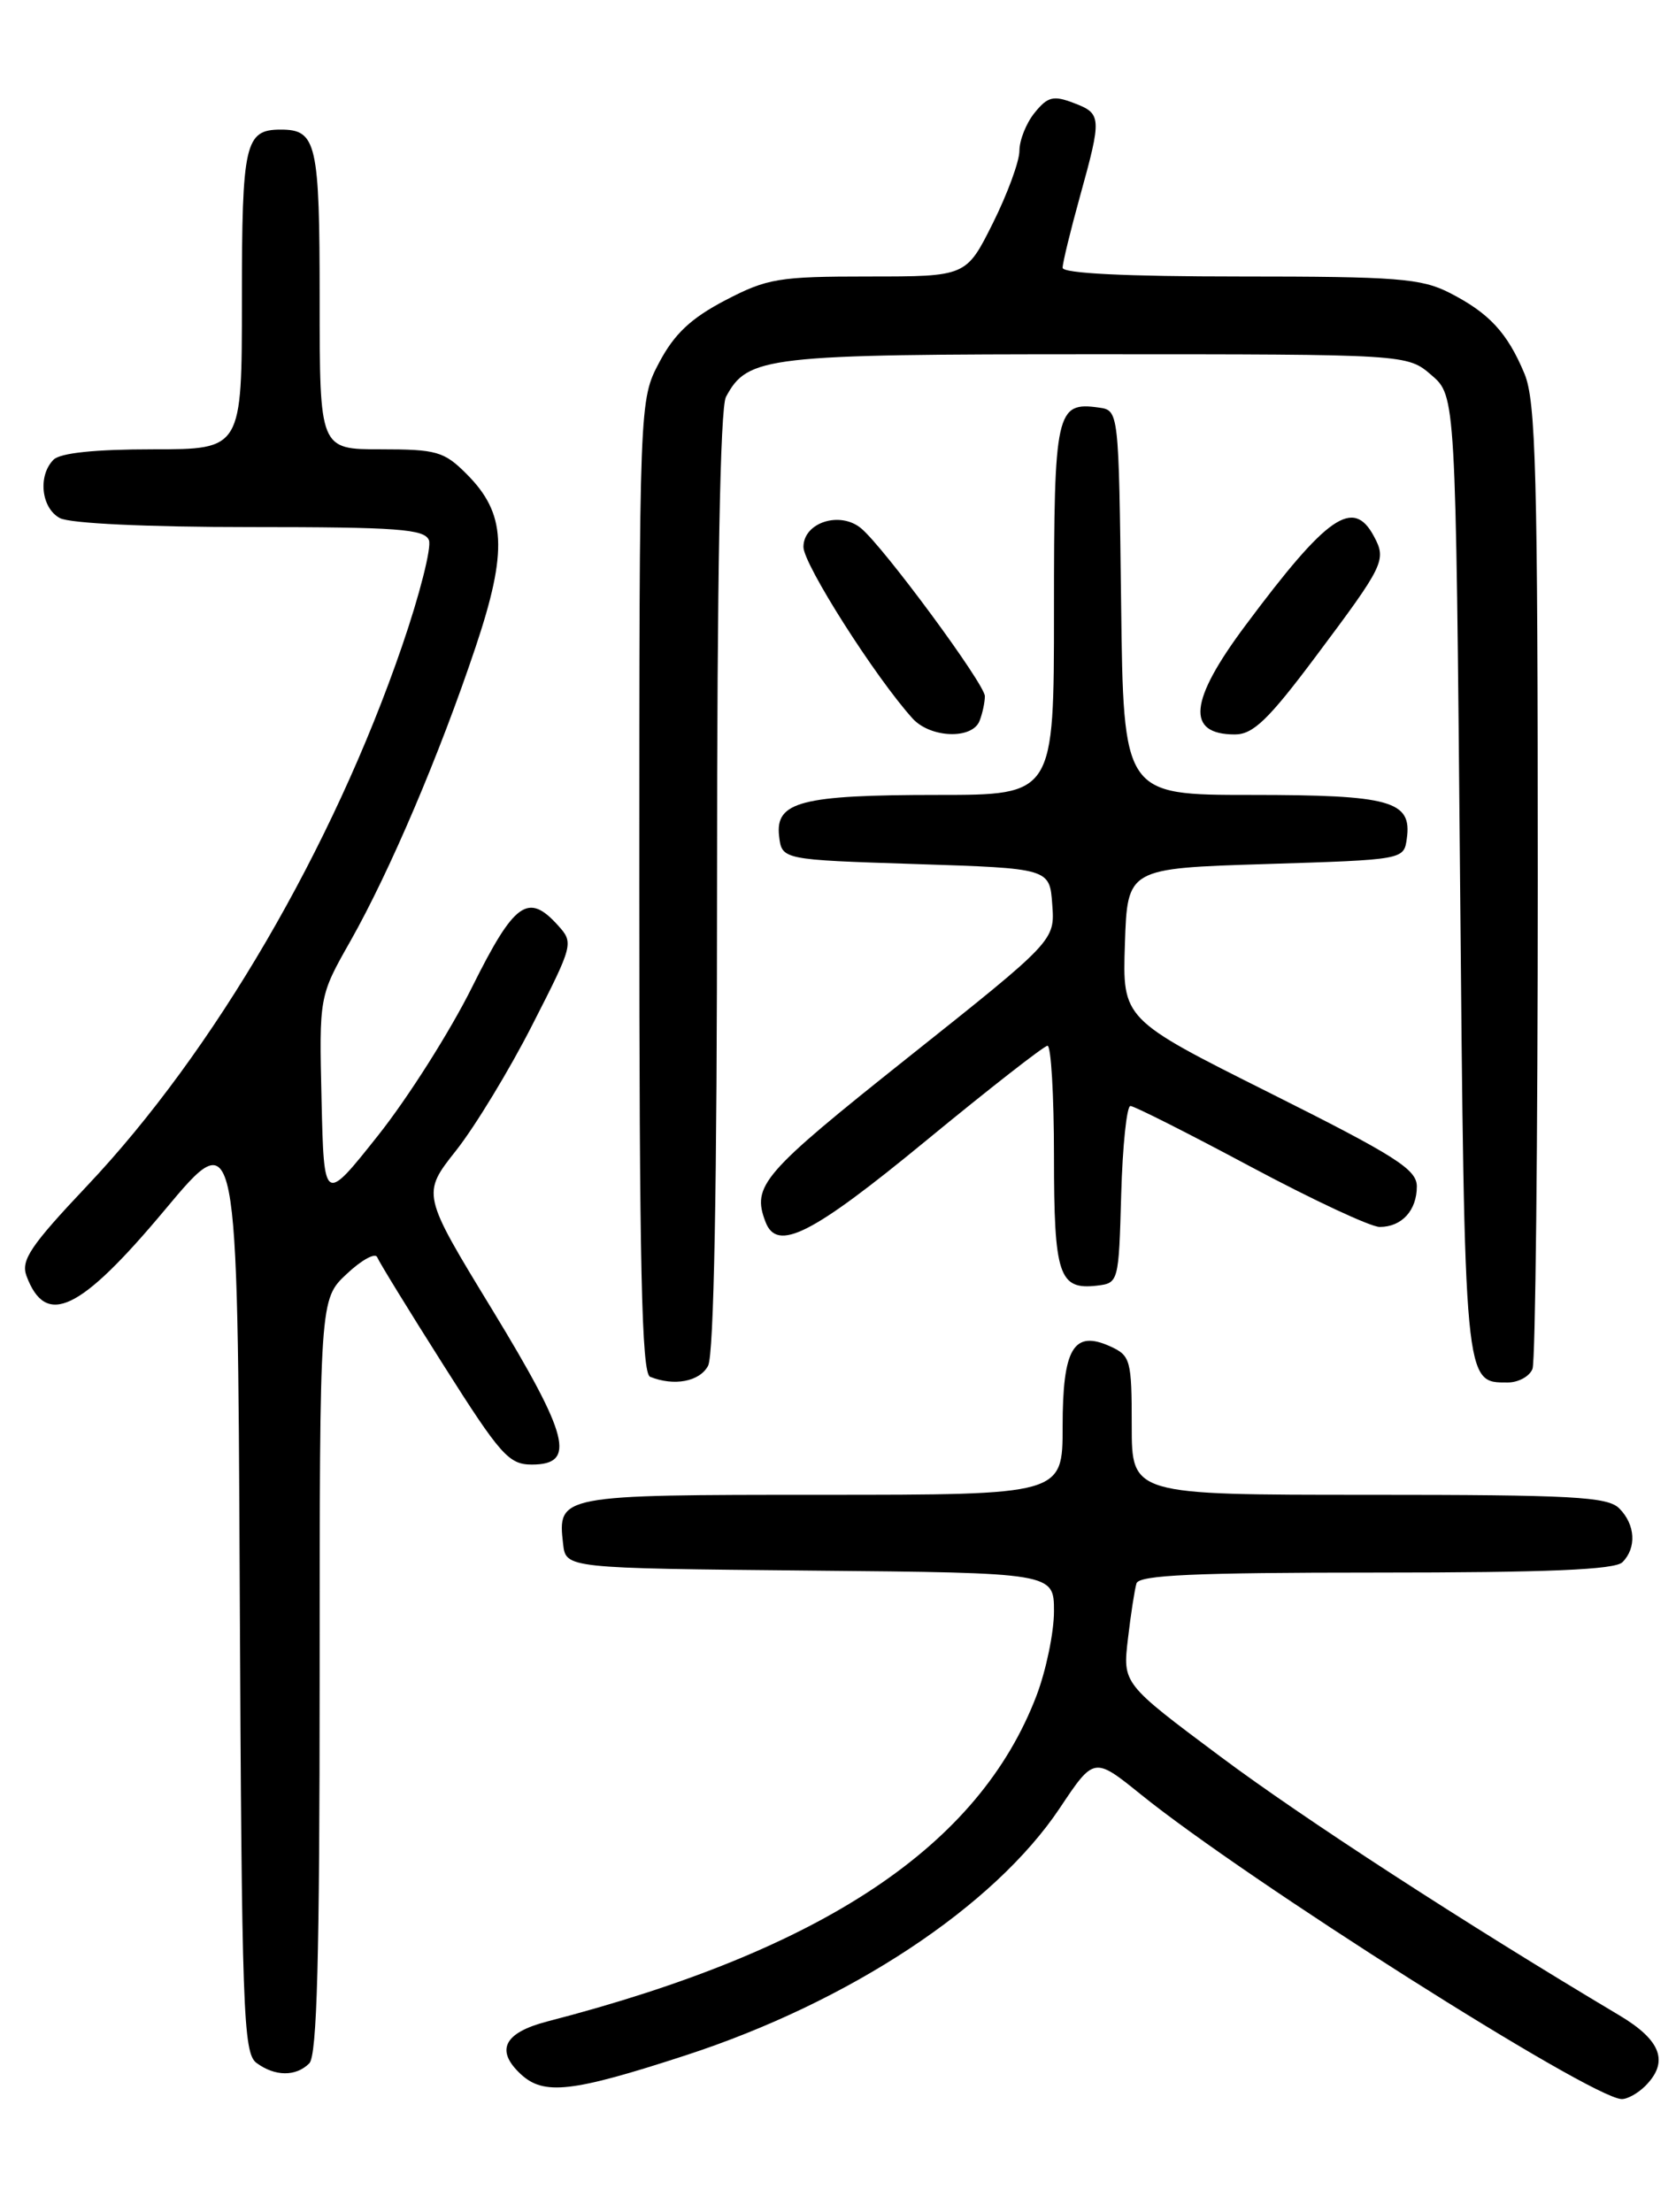 <?xml version="1.0" encoding="UTF-8" standalone="no"?>
<!DOCTYPE svg PUBLIC "-//W3C//DTD SVG 1.1//EN" "http://www.w3.org/Graphics/SVG/1.1/DTD/svg11.dtd" >
<svg xmlns="http://www.w3.org/2000/svg" xmlns:xlink="http://www.w3.org/1999/xlink" version="1.1" viewBox="0 0 194 256">
 <g >
 <path fill="currentColor"
d=" M 190.43 241.43 C 193.22 238.64 192.30 236.13 187.42 233.23 C 169.64 222.64 150.82 210.44 141.23 203.27 C 129.95 194.85 129.95 194.85 130.56 189.67 C 130.89 186.83 131.34 183.94 131.55 183.25 C 131.85 182.29 138.28 182.00 159.27 182.00 C 179.19 182.00 186.93 181.67 187.80 180.80 C 189.46 179.14 189.30 176.44 187.43 174.57 C 186.08 173.22 182.03 173.00 158.43 173.00 C 131.00 173.00 131.00 173.00 131.00 164.98 C 131.00 157.42 130.86 156.89 128.53 155.83 C 124.27 153.89 123.00 156.03 123.00 165.12 C 123.00 173.00 123.00 173.00 95.12 173.00 C 64.71 173.00 64.53 173.03 65.18 178.69 C 65.50 181.50 65.50 181.50 93.75 181.77 C 122.00 182.03 122.00 182.03 122.00 186.48 C 122.00 188.92 121.09 193.30 119.99 196.21 C 113.34 213.67 95.29 225.69 63.35 233.95 C 58.34 235.25 57.31 237.28 60.27 240.04 C 62.94 242.53 66.20 242.16 79.34 237.88 C 98.34 231.69 115.07 220.64 122.67 209.26 C 126.64 203.31 126.64 203.31 132.07 207.69 C 144.35 217.60 183.98 242.72 187.68 242.93 C 188.33 242.97 189.56 242.29 190.43 241.43 Z  M 35.80 238.80 C 36.70 237.90 37.00 226.57 37.00 193.99 C 37.00 150.37 37.00 150.37 40.13 147.44 C 41.85 145.82 43.44 144.95 43.66 145.50 C 43.88 146.05 47.33 151.68 51.34 158.00 C 57.93 168.41 58.90 169.50 61.56 169.50 C 66.73 169.50 65.89 166.22 56.98 151.58 C 48.81 138.18 48.81 138.18 52.81 133.13 C 55.00 130.35 58.97 123.82 61.62 118.61 C 66.38 109.29 66.42 109.12 64.57 107.08 C 61.12 103.26 59.54 104.41 54.64 114.25 C 52.11 119.34 47.22 127.06 43.77 131.40 C 37.50 139.30 37.50 139.30 37.22 127.30 C 36.94 115.30 36.94 115.30 40.57 108.90 C 45.12 100.85 50.88 87.34 55.05 74.89 C 58.80 63.71 58.58 59.42 54.00 54.85 C 51.41 52.25 50.52 52.00 44.08 52.00 C 37.00 52.00 37.00 52.00 37.00 34.70 C 37.00 16.55 36.65 15.00 32.50 15.00 C 28.35 15.00 28.00 16.55 28.00 34.70 C 28.00 52.00 28.00 52.00 17.70 52.00 C 11.02 52.00 6.98 52.42 6.20 53.20 C 4.36 55.04 4.77 58.81 6.93 59.96 C 8.08 60.58 17.02 61.00 28.97 61.00 C 46.02 61.00 49.15 61.23 49.65 62.52 C 49.97 63.36 48.57 68.87 46.54 74.77 C 38.50 98.17 24.74 121.74 10.09 137.23 C 3.55 144.15 2.40 145.85 3.06 147.65 C 5.30 153.67 9.24 151.79 19.11 139.99 C 27.50 129.95 27.50 129.95 27.75 183.72 C 27.98 232.87 28.15 237.61 29.69 238.75 C 31.83 240.33 34.25 240.35 35.80 238.80 Z  M 81.96 158.07 C 82.64 156.80 83.00 137.40 83.00 102.00 C 83.00 66.79 83.36 47.20 84.03 45.94 C 86.55 41.23 88.58 41.00 126.89 41.00 C 162.89 41.00 162.89 41.00 165.69 43.41 C 168.50 45.83 168.50 45.83 169.00 101.26 C 169.54 160.62 169.48 160.00 174.52 160.00 C 175.76 160.00 177.06 159.29 177.39 158.42 C 177.73 157.55 178.00 132.11 178.00 101.89 C 178.00 54.70 177.78 46.42 176.46 43.25 C 174.48 38.50 172.37 36.23 167.79 33.89 C 164.51 32.22 161.72 32.00 143.54 32.00 C 130.34 32.00 123.00 31.64 123.00 30.99 C 123.00 30.43 123.90 26.73 125.00 22.76 C 127.56 13.52 127.53 13.15 124.26 11.91 C 121.93 11.02 121.26 11.19 119.76 13.05 C 118.79 14.24 118.00 16.22 118.00 17.45 C 118.00 18.68 116.61 22.45 114.92 25.84 C 111.84 32.00 111.84 32.00 100.54 32.00 C 90.13 32.00 88.81 32.22 83.94 34.76 C 79.98 36.83 78.06 38.64 76.32 41.92 C 74.00 46.31 74.00 46.31 74.00 102.57 C 74.00 146.65 74.27 158.94 75.25 159.34 C 78.02 160.46 80.99 159.90 81.96 158.07 Z  M 129.78 138.25 C 129.94 132.61 130.42 128.00 130.85 128.00 C 131.28 128.00 137.52 131.15 144.72 135.00 C 151.92 138.85 158.66 142.00 159.70 142.00 C 162.26 142.00 164.00 140.09 164.00 137.31 C 164.00 135.34 161.58 133.80 146.96 126.48 C 129.92 117.95 129.92 117.95 130.21 109.23 C 130.50 100.50 130.50 100.50 146.50 100.00 C 162.50 99.50 162.50 99.50 162.84 97.06 C 163.46 92.69 160.99 92.00 144.83 92.00 C 130.04 92.00 130.04 92.00 129.77 69.75 C 129.50 47.50 129.50 47.50 127.19 47.17 C 122.25 46.47 122.00 47.62 122.00 70.62 C 122.00 92.00 122.00 92.00 108.57 92.00 C 92.74 92.00 89.73 92.78 90.18 96.75 C 90.50 99.50 90.50 99.50 106.00 100.00 C 121.50 100.50 121.50 100.50 121.80 104.68 C 122.11 108.86 122.11 108.86 105.05 122.43 C 88.21 135.83 87.00 137.22 88.61 141.42 C 89.95 144.93 93.95 142.91 107.17 132.03 C 114.50 126.00 120.84 121.05 121.25 121.03 C 121.66 121.01 122.00 126.76 122.00 133.80 C 122.00 147.61 122.57 149.31 126.99 148.79 C 129.47 148.50 129.50 148.36 129.78 138.25 Z  M 113.39 83.42 C 113.73 82.55 114.00 81.27 114.00 80.57 C 114.00 79.18 102.30 63.32 99.67 61.14 C 97.22 59.11 93.00 60.47 93.00 63.30 C 93.00 65.31 101.31 78.37 105.63 83.15 C 107.70 85.43 112.56 85.60 113.39 83.42 Z  M 152.32 75.95 C 160.24 65.37 160.51 64.82 159.04 62.08 C 156.64 57.58 153.66 59.64 144.15 72.40 C 137.63 81.13 137.26 85.00 142.94 85.00 C 145.05 85.00 146.82 83.30 152.32 75.95 Z "/>
</g>
</svg>